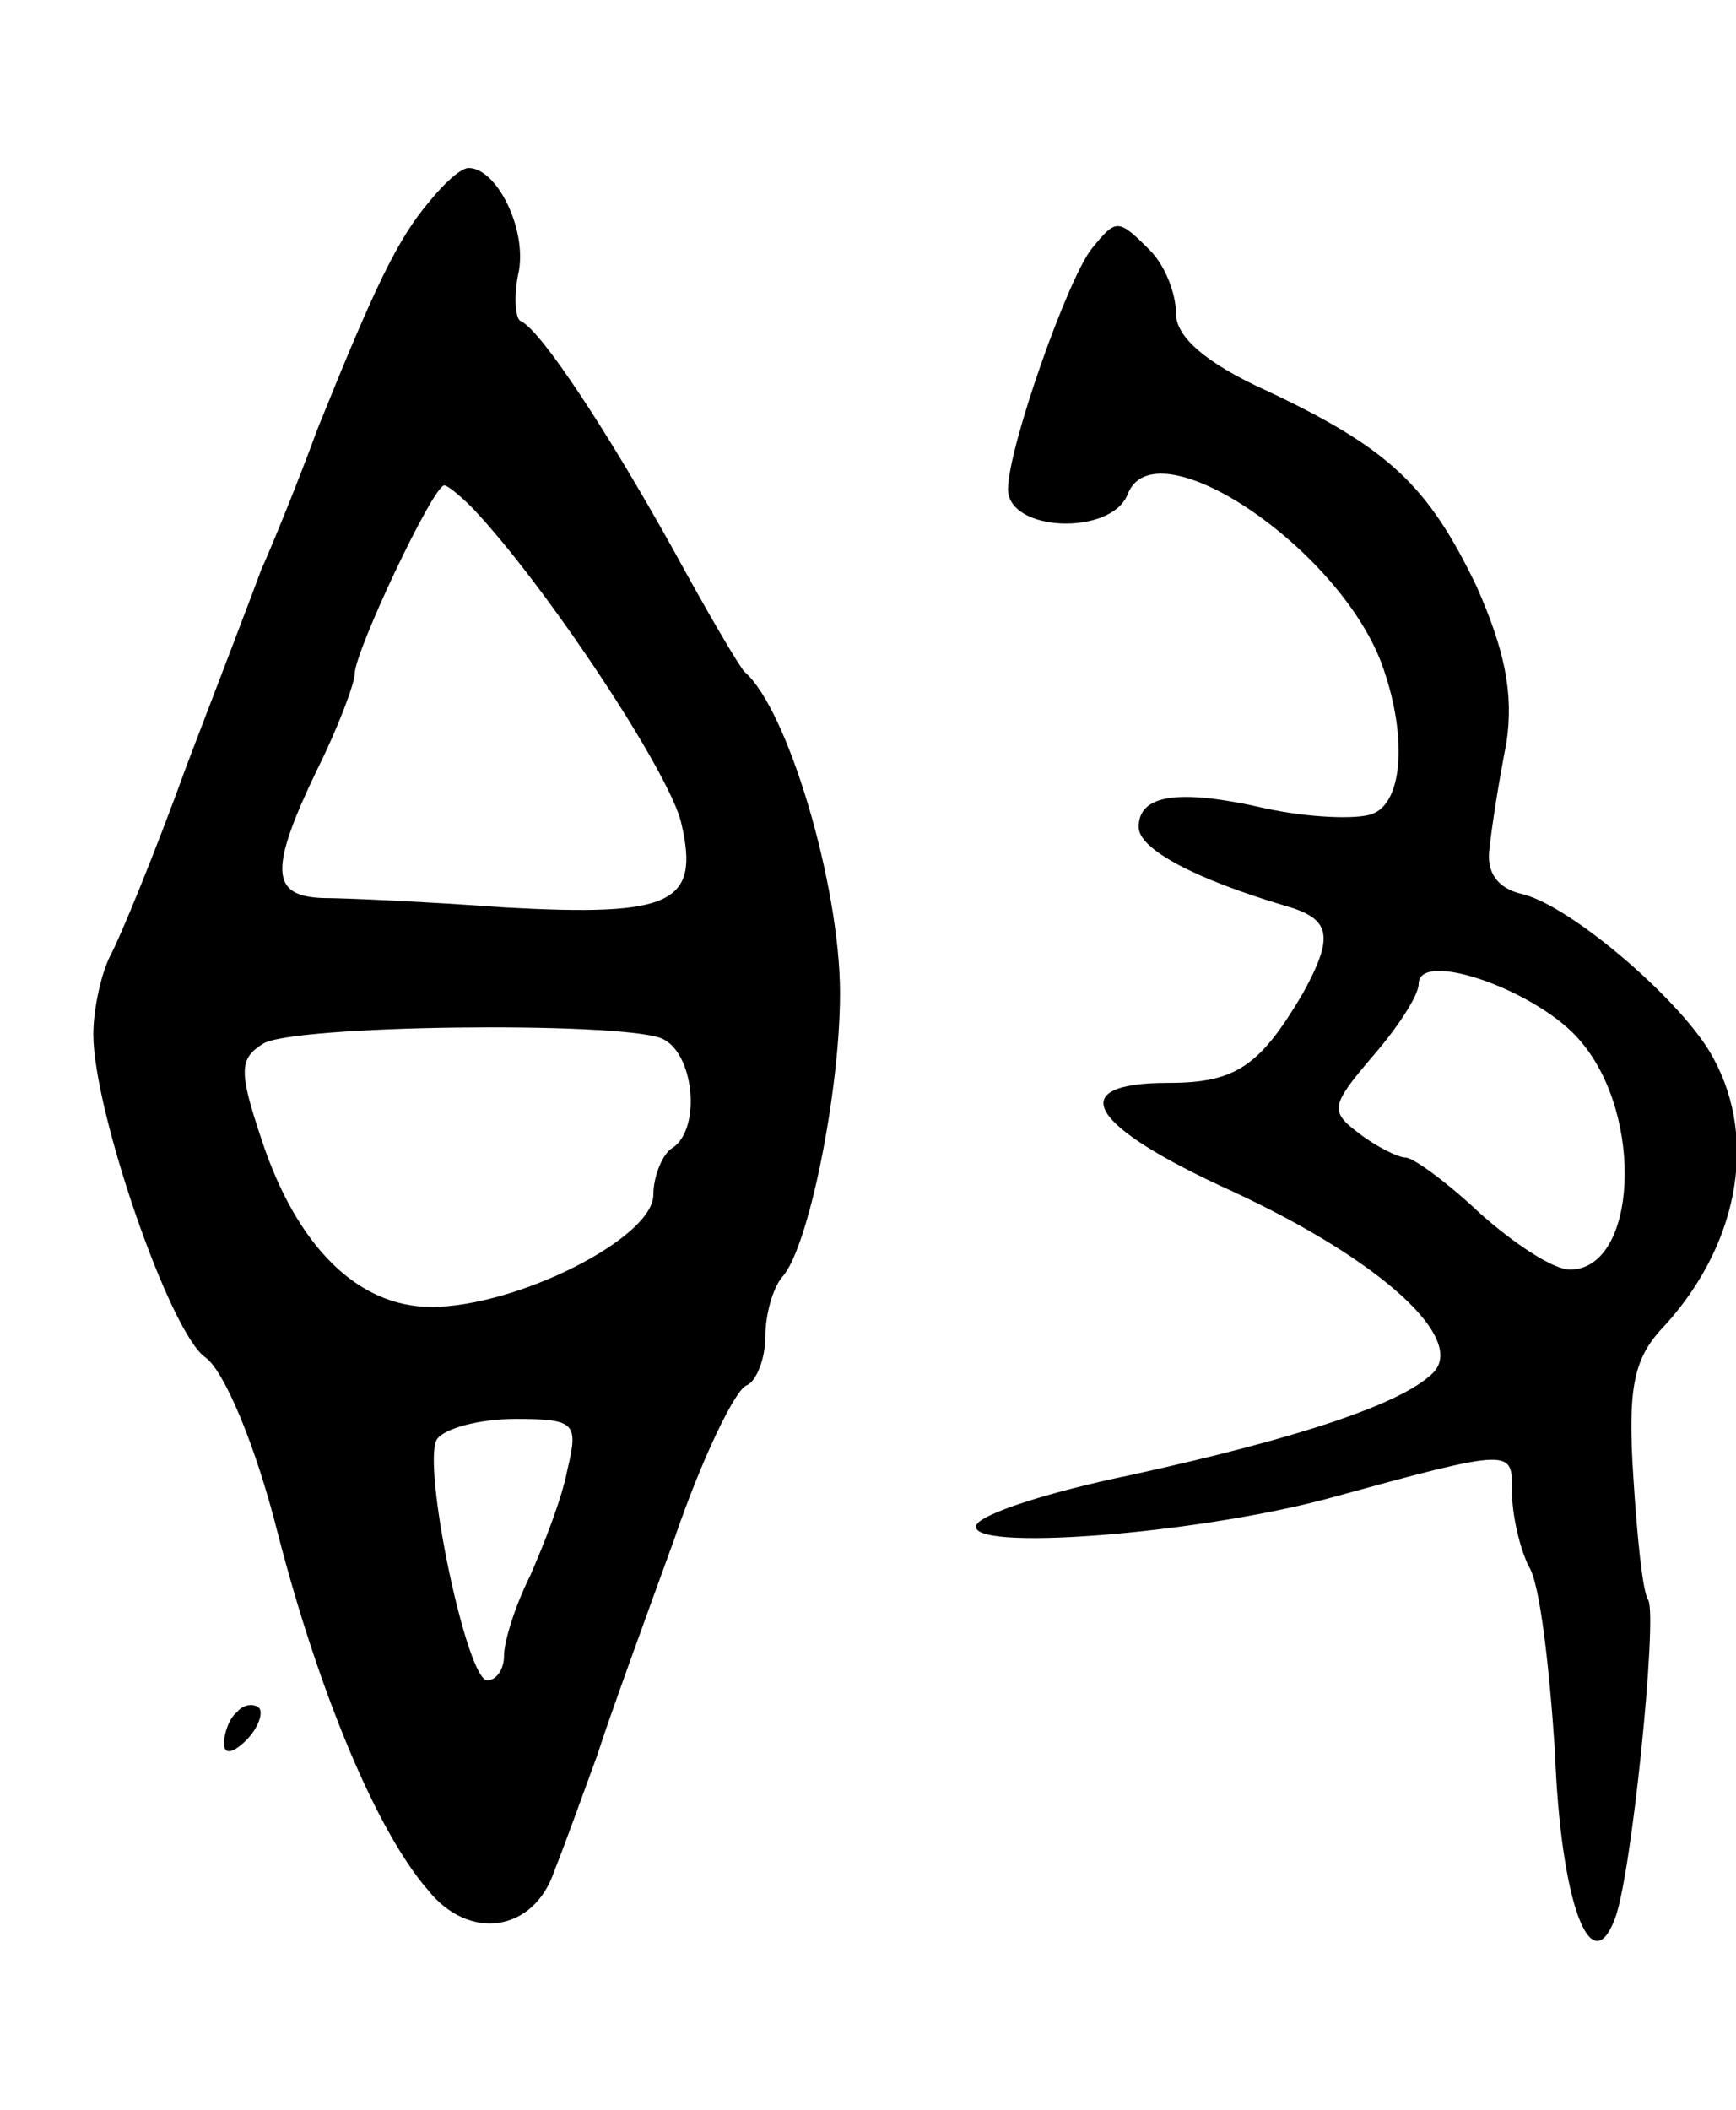 <svg version="1.0" xmlns="http://www.w3.org/2000/svg"
 width="93pt" height="113pt" viewBox="0 0 93 113"
 preserveAspectRatio="xMidYMid meet">
<g transform="translate(0,113) scale(0.1,-0.1)"
fill="#000000" stroke="none">
<path d="M230 1022 c-17 -20 -29 -45 -60 -122 -11 -30 -25 -64 -30 -75 -4 -11
-22 -58 -40 -105 -17 -47 -36 -93 -41 -102 -5 -10 -9 -29 -9 -42 0 -41 41
-160 60 -173 10 -7 27 -47 39 -95 22 -85 53 -159 80 -190 22 -28 57 -23 68 10
6 15 16 43 23 62 6 19 25 71 41 115 15 44 33 81 39 83 5 2 10 14 10 26 0 12 4
26 9 32 14 15 31 99 31 152 0 58 -28 152 -51 172 -3 3 -20 32 -38 65 -35 63
-71 118 -82 123 -3 1 -4 14 -1 27 4 23 -12 55 -27 55 -4 0 -13 -8 -21 -18z
m23 -164 c39 -41 106 -142 112 -169 10 -43 -5 -50 -95 -45 -41 3 -85 5 -97 5
-28 1 -29 15 -3 69 11 22 20 46 20 51 0 12 42 101 48 101 2 0 9 -6 15 -12z
m101 -284 c18 -7 22 -49 6 -59 -5 -3 -10 -15 -10 -25 0 -23 -73 -60 -119 -60
-39 0 -72 32 -91 90 -12 36 -12 43 1 51 16 10 188 12 213 3z m-50 -231 c-3
-16 -13 -41 -20 -57 -8 -16 -14 -35 -14 -43 0 -7 -4 -13 -9 -13 -11 0 -35 115
-27 129 4 6 23 11 42 11 32 0 34 -2 28 -27z"/>
<path d="M585 997 c-13 -16 -45 -107 -45 -129 0 -23 55 -25 64 -3 14 38 112
-27 136 -90 14 -38 12 -75 -5 -81 -8 -3 -34 -2 -57 3 -48 11 -68 7 -68 -10 0
-12 31 -28 78 -42 25 -7 27 -16 10 -47 -23 -39 -36 -48 -72 -48 -57 0 -43 -23
34 -58 80 -37 127 -80 107 -98 -17 -16 -70 -34 -161 -54 -44 -9 -81 -21 -83
-27 -5 -14 115 -5 187 14 102 28 100 27 100 4 0 -12 4 -30 9 -40 6 -9 11 -54
14 -99 3 -80 19 -124 32 -90 9 22 23 162 18 171 -3 4 -6 34 -8 66 -3 46 0 62
14 78 42 44 53 102 29 146 -15 29 -75 81 -102 88 -14 3 -20 12 -18 25 1 10 5
36 9 56 4 27 -1 50 -16 84 -26 54 -47 74 -113 105 -33 15 -48 29 -48 41 0 11
-6 26 -14 34 -17 17 -18 17 -31 1z m262 -425 c34 -40 30 -122 -6 -122 -9 0
-30 14 -48 30 -18 17 -36 30 -40 30 -4 0 -16 6 -25 13 -16 12 -15 15 8 42 13
15 24 32 24 38 0 19 65 -4 87 -31z"/>
<path d="M127 213 c-4 -3 -7 -11 -7 -17 0 -6 5 -5 12 2 6 6 9 14 7 17 -3 3 -9
2 -12 -2z"/>
</g>
</svg>
